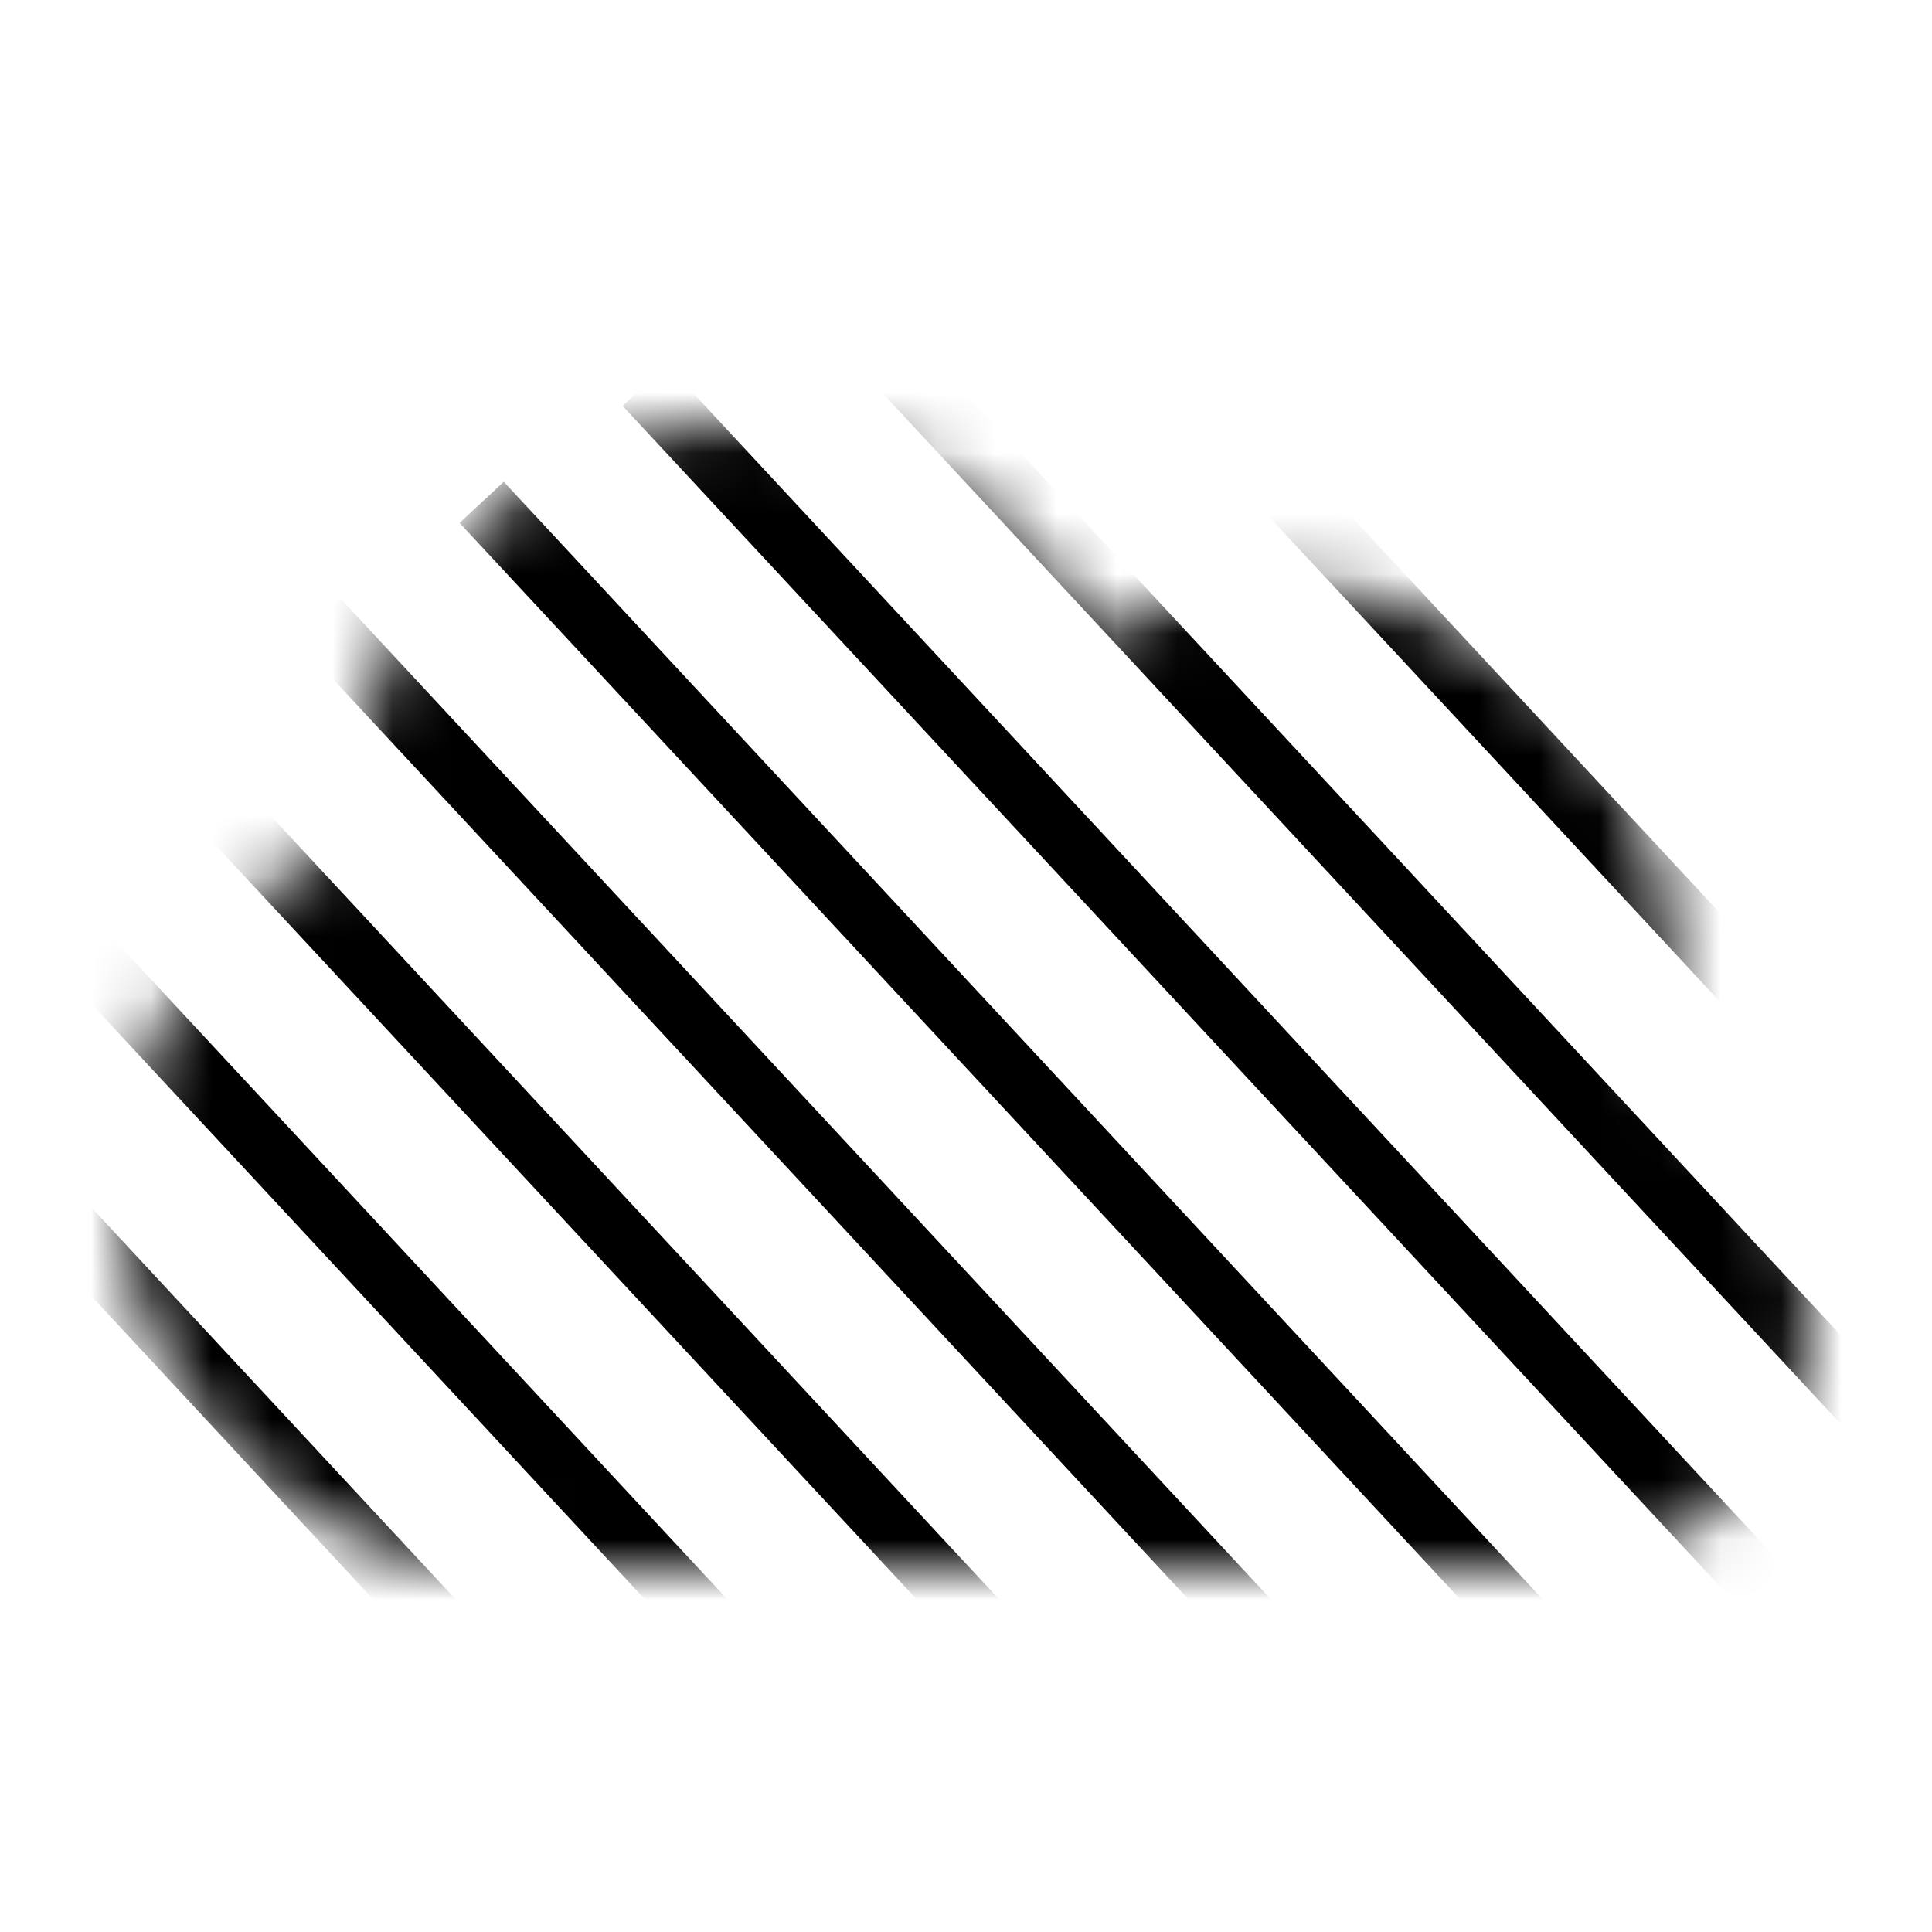 <?xml version="1.0" encoding="UTF-8" standalone="no"?>
<svg width="32px" height="32px" viewBox="0 0 32 32" version="1.1" xmlns="http://www.w3.org/2000/svg" xmlns:xlink="http://www.w3.org/1999/xlink" xmlns:sketch="http://www.bohemiancoding.com/sketch/ns">
    <!-- Generator: Sketch 3.2.2 (9983) - http://www.bohemiancoding.com/sketch -->
    <title>meocloud-sync-4-black</title>
    <desc>Created with Sketch.</desc>
    <defs>
        <path id="path-1" d="M23.639,19 L6.426,19 C2.883,19 0,16.158 0,12.667 C0,10.11 1.577,7.814 3.921,6.834 C3.908,6.668 3.901,6.501 3.901,6.333 C3.901,2.841 6.784,0 10.328,0 C12.816,0 15.038,1.408 16.099,3.544 C17.062,3.004 18.157,2.714 19.279,2.714 C22.822,2.714 25.705,5.555 25.705,9.048 C25.705,9.646 25.621,10.232 25.456,10.797 C26.977,11.482 28,12.99 28,14.702 C28,17.072 26.044,19 23.639,19"></path>
    </defs>
    <g id="activity-icons-MAC" stroke="none" stroke-width="1" fill="none" fill-rule="evenodd" sketch:type="MSPage">
        <g id="meocloud-sync-4-black" sketch:type="MSArtboardGroup">
            <g id="Group-2" sketch:type="MSLayerGroup" transform="translate(2, 7)">
                <mask id="mask-2" sketch:name="Mask" fill="white">
                    <use xlink:href="#path-1"></use>
                </mask>
                <use id="Mask" sketch:type="MSShapeGroup" xlink:href="#path-1"></use>
                <g id="Group" mask="url(#mask-2)" stroke-linecap="square" stroke="#000000" sketch:type="MSShapeGroup">
                    <g transform="translate(-7.636, -10.419)">
                        <path d="M0.45,21.789 L20.256,43.094" id="Line"></path>
                        <path d="M3.151,19.852 L22.957,41.157" id="Line"></path>
                        <path d="M5.852,17.916 L25.657,39.221" id="Line-2"></path>
                        <path d="M8.552,15.979 L28.358,37.284" id="Line-3"></path>
                        <path d="M11.253,14.042 L31.059,35.347" id="Line-4"></path>
                        <path d="M13.954,12.105 L33.76,33.41" id="Line-5"></path>
                        <path d="M16.655,10.168 L36.46,31.473" id="Line-6"></path>
                        <path d="M19.356,8.231 L39.161,29.536" id="Line-7"></path>
                        <path d="M22.056,6.295 L41.862,27.6" id="Line-8"></path>
                        <path d="M24.757,4.358 L44.563,25.663" id="Line-9"></path>
                        <path d="M27.458,2.421 L47.264,23.726" id="Line-10"></path>
                        <path d="M30.159,0.484 L49.964,21.789" id="Line-11"></path>
                    </g>
                </g>
            </g>
        </g>
    </g>
</svg>
